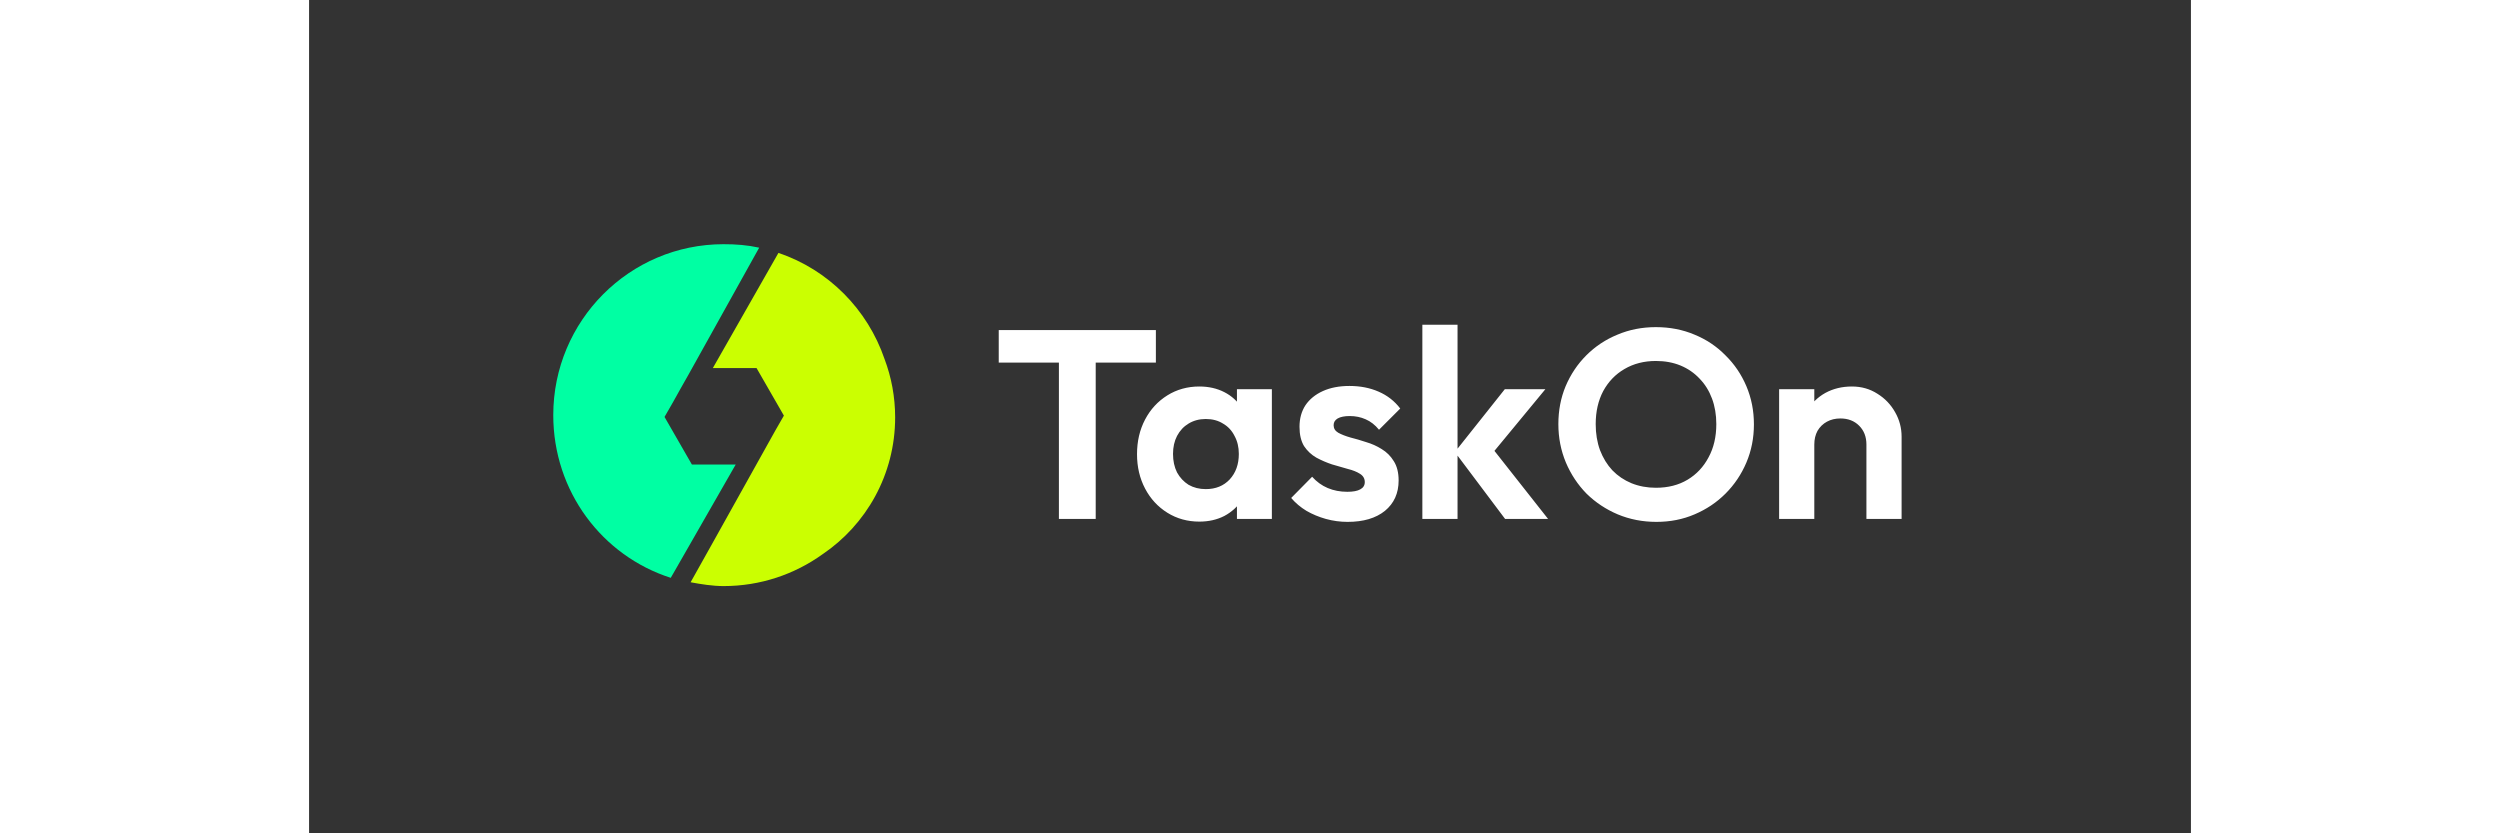<svg xmlns="http://www.w3.org/2000/svg" fill="none" viewBox="0 0 1233 546" height="100" width="300">
<rect x="0" y="0" width="1233" height="546" fill="#333333" stroke="none"/>
<rect fill="transparent" height="28" width="128"></rect>
<path fill="#CBFF01" d="M307.535 165.7C340.208 176.732 365.913 202.601 377.078 235.302C381.552 247.176 384 260.049 384 273.496C384 310.895 365.064 343.854 336.292 363.238C318.039 376.31 295.698 384 271.567 384C264.469 384 256.719 382.768 249.99 381.496L250.015 381.453C250.393 380.777 255.159 372.264 264.312 355.913L305.659 281.791L311.106 272.32L293.176 241.143H264.556C293.209 190.848 307.535 165.7 307.535 165.7Z" clip-rule="evenodd" fill-rule="evenodd"></path>
<path fill="#00FFA3" d="M271.567 160C279.82 160 287.176 160.57 294.919 162.277C294.976 162.29 279.53 190.029 248.582 245.496L243.383 254.667L238.341 263.706L232.894 273.177L250.824 304.354H279.536L238.473 376C238.393 376.123 238.324 376.245 238.257 376.361L237.968 376.865C237.308 378.019 236.978 378.595 236.978 378.595C191.986 364.162 160 321.955 160 272C160 210.144 209.95 160 271.567 160Z" clip-rule="evenodd" fill-rule="evenodd"></path>
<path fill="white" d="M491.296 340V218.912H515.408V340H491.296ZM451.872 237.568V216.272H554.832V237.568H451.872ZM583.307 341.76C575.563 341.76 568.582 339.824 562.363 335.952C556.144 332.08 551.275 326.8 547.755 320.112C544.235 313.424 542.475 305.915 542.475 297.584C542.475 289.136 544.235 281.568 547.755 274.88C551.275 268.192 556.144 262.912 562.363 259.04C568.582 255.168 575.563 253.232 583.307 253.232C589.408 253.232 594.864 254.464 599.675 256.928C604.486 259.392 608.299 262.853 611.115 267.312C614.048 271.653 615.632 276.581 615.867 282.096V312.72C615.632 318.352 614.048 323.339 611.115 327.68C608.299 332.021 604.486 335.483 599.675 338.064C594.864 340.528 589.408 341.76 583.307 341.76ZM587.531 320.464C593.984 320.464 599.206 318.352 603.195 314.128C607.184 309.787 609.179 304.213 609.179 297.408C609.179 292.949 608.24 289.019 606.363 285.616C604.603 282.096 602.08 279.397 598.795 277.52C595.627 275.525 591.872 274.528 587.531 274.528C583.307 274.528 579.552 275.525 576.267 277.52C573.099 279.397 570.576 282.096 568.699 285.616C566.939 289.019 566.059 292.949 566.059 297.408C566.059 301.984 566.939 306.032 568.699 309.552C570.576 312.955 573.099 315.653 576.267 317.648C579.552 319.525 583.307 320.464 587.531 320.464ZM607.947 340V317.12L611.643 296.352L607.947 275.936V254.992H630.827V340H607.947ZM680.44 341.936C675.629 341.936 670.877 341.291 666.184 340C661.608 338.709 657.384 336.949 653.512 334.72C649.64 332.373 646.296 329.557 643.48 326.272L657.208 312.368C660.141 315.653 663.544 318.117 667.416 319.76C671.288 321.403 675.57 322.224 680.264 322.224C684.018 322.224 686.834 321.696 688.712 320.64C690.706 319.584 691.704 318 691.704 315.888C691.704 313.541 690.648 311.723 688.536 310.432C686.541 309.141 683.901 308.085 680.616 307.264C677.33 306.325 673.869 305.328 670.232 304.272C666.712 303.099 663.309 301.632 660.024 299.872C656.738 297.995 654.04 295.472 651.928 292.304C649.933 289.019 648.936 284.795 648.936 279.632C648.936 274.235 650.226 269.541 652.808 265.552C655.506 261.563 659.32 258.453 664.248 256.224C669.176 253.995 674.984 252.88 681.672 252.88C688.712 252.88 695.048 254.112 700.68 256.576C706.429 259.04 711.181 262.736 714.936 267.664L701.032 281.568C698.45 278.4 695.517 276.112 692.232 274.704C689.064 273.296 685.602 272.592 681.848 272.592C678.445 272.592 675.805 273.12 673.928 274.176C672.168 275.232 671.288 276.699 671.288 278.576C671.288 280.688 672.285 282.331 674.28 283.504C676.392 284.677 679.09 285.733 682.376 286.672C685.661 287.493 689.064 288.491 692.584 289.664C696.221 290.72 699.624 292.245 702.792 294.24C706.077 296.235 708.717 298.875 710.712 302.16C712.824 305.445 713.88 309.669 713.88 314.832C713.88 323.163 710.888 329.792 704.904 334.72C698.92 339.531 690.765 341.936 680.44 341.936ZM783.635 340L750.723 296.176L783.459 254.992H810.035L771.667 301.456L772.547 290.192L811.795 340H783.635ZM729.427 340V212.752H752.483V340H729.427ZM882.779 341.936C873.744 341.936 865.296 340.293 857.435 337.008C849.691 333.723 842.886 329.205 837.019 323.456C831.27 317.589 826.752 310.784 823.467 303.04C820.182 295.179 818.539 286.789 818.539 277.872C818.539 268.955 820.123 260.683 823.291 253.056C826.576 245.312 831.094 238.565 836.843 232.816C842.71 226.949 849.515 222.432 857.259 219.264C865.003 215.979 873.392 214.336 882.427 214.336C891.579 214.336 900.027 215.979 907.771 219.264C915.515 222.432 922.262 226.949 928.011 232.816C933.878 238.565 938.454 245.312 941.739 253.056C945.024 260.8 946.667 269.131 946.667 278.048C946.667 286.965 945.024 295.296 941.739 303.04C938.454 310.784 933.878 317.589 928.011 323.456C922.262 329.205 915.515 333.723 907.771 337.008C900.144 340.293 891.814 341.936 882.779 341.936ZM882.427 319.584C890.406 319.584 897.328 317.824 903.195 314.304C909.062 310.784 913.638 305.915 916.923 299.696C920.326 293.477 922.027 286.203 922.027 277.872C922.027 271.771 921.088 266.197 919.211 261.152C917.334 256.107 914.635 251.765 911.115 248.128C907.595 244.373 903.43 241.499 898.619 239.504C893.808 237.509 888.411 236.512 882.427 236.512C874.683 236.512 867.819 238.272 861.835 241.792C855.968 245.195 851.334 250.005 847.931 256.224C844.646 262.443 843.003 269.659 843.003 277.872C843.003 284.091 843.942 289.781 845.819 294.944C847.814 300.107 850.512 304.507 853.915 308.144C857.435 311.781 861.6 314.597 866.411 316.592C871.339 318.587 876.678 319.584 882.427 319.584ZM1020.38 340V291.248C1020.38 286.203 1018.79 282.096 1015.62 278.928C1012.46 275.76 1008.35 274.176 1003.3 274.176C1000.02 274.176 997.086 274.88 994.505 276.288C991.923 277.696 989.87 279.691 988.345 282.272C986.937 284.853 986.233 287.845 986.233 291.248L977.257 286.672C977.257 279.984 978.665 274.176 981.481 269.248C984.414 264.203 988.403 260.272 993.449 257.456C998.611 254.64 1004.42 253.232 1010.87 253.232C1017.09 253.232 1022.66 254.816 1027.59 257.984C1032.52 261.035 1036.39 265.083 1039.21 270.128C1042.02 275.056 1043.43 280.395 1043.43 286.144V340H1020.38ZM963.177 340V254.992H986.233V340H963.177Z"></path>
</svg>
